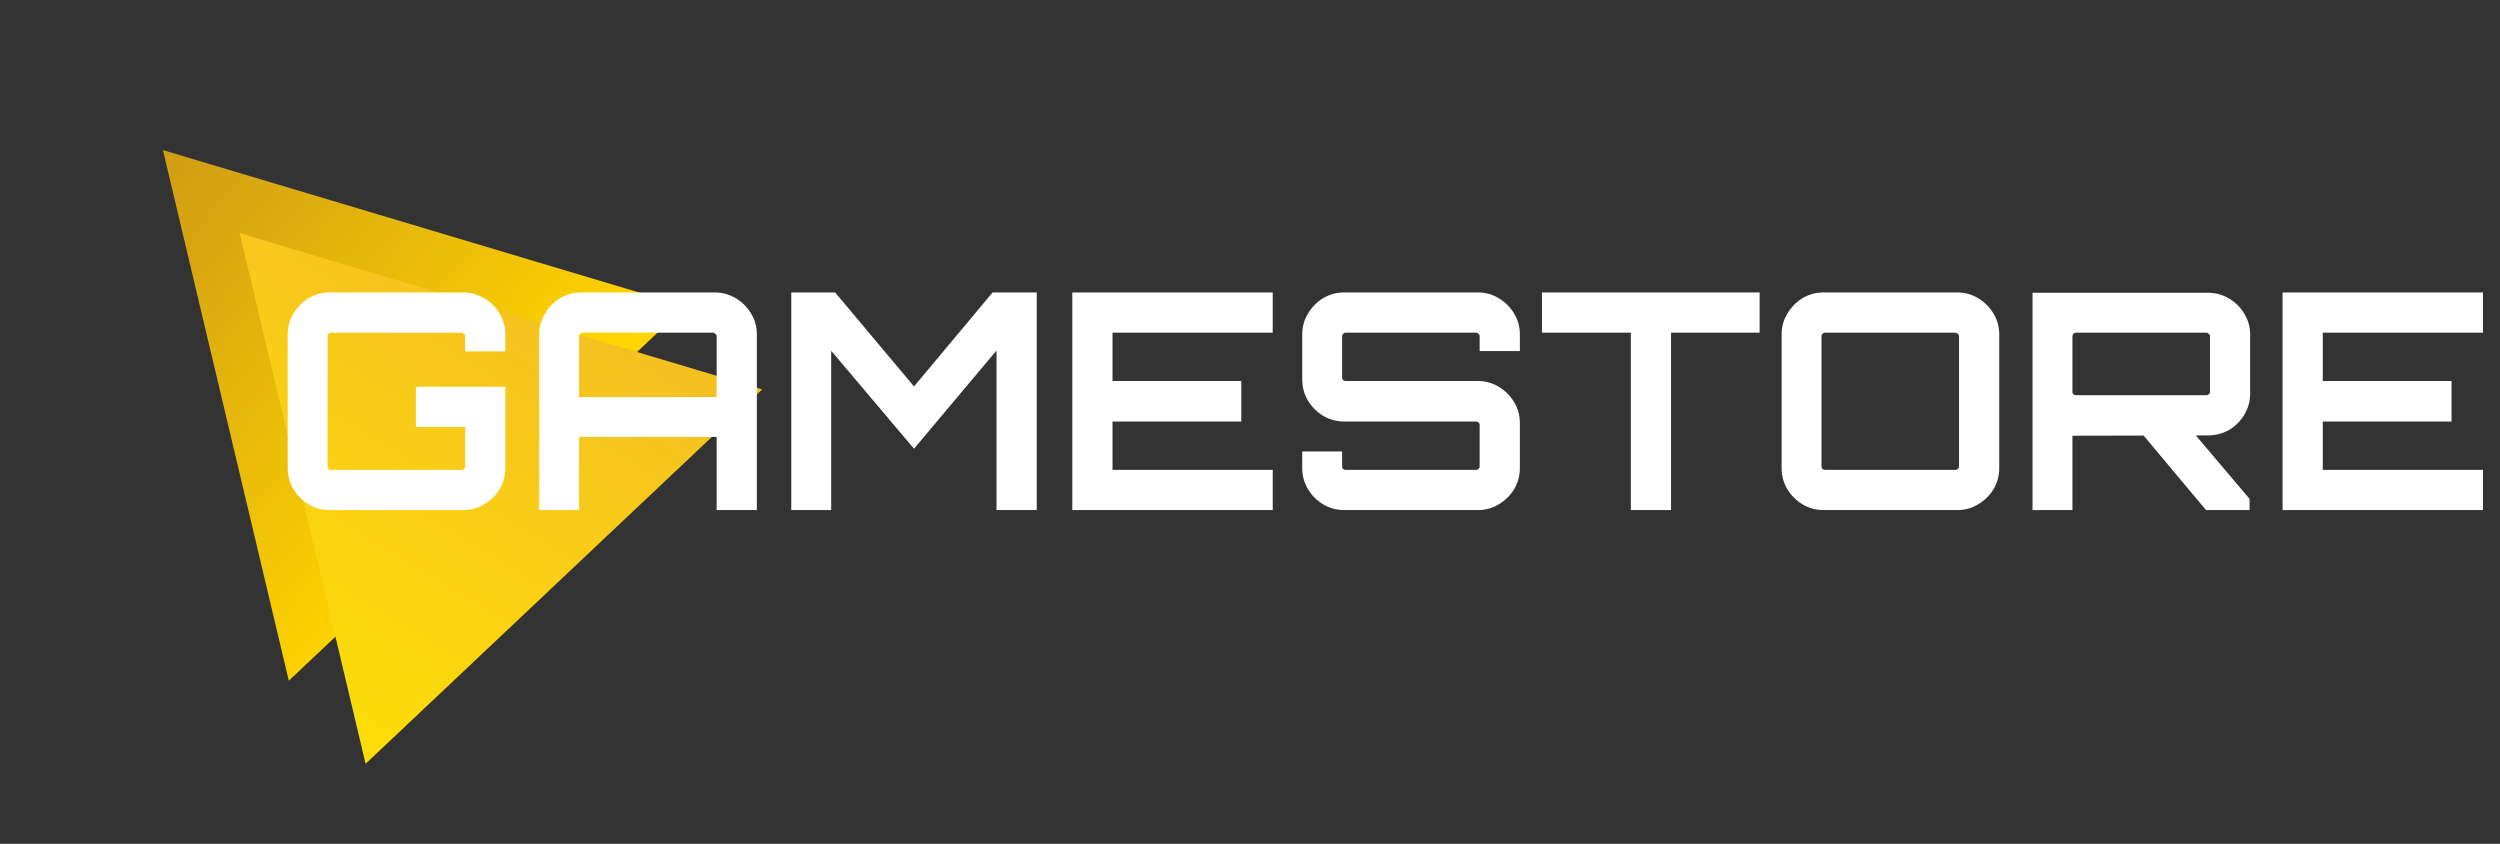 <svg width="397" height="134" viewBox="0 0 397 134" fill="none" xmlns="http://www.w3.org/2000/svg">
<rect x="0" y="0" width="397" height="134" fill="#333333" stroke="none"/>
<path d="M108.842 48.649L45.865 108.096L25.871 23.833L108.842 48.649Z" fill="url(#paint0_linear_18_138)"/>
<path d="M121.035 61.842L58.058 121.288L38.064 37.026L121.035 61.842Z" fill="url(#paint1_linear_18_138)"/>
<path d="M52.36 81C51.144 81 50.024 80.696 49 80.088C48.008 79.48 47.208 78.68 46.6 77.688C45.992 76.664 45.688 75.544 45.688 74.328V53.112C45.688 51.896 45.992 50.792 46.6 49.8C47.208 48.776 48.008 47.96 49 47.352C50.024 46.744 51.144 46.44 52.36 46.44H73.528C74.744 46.44 75.864 46.744 76.888 47.352C77.912 47.96 78.728 48.776 79.336 49.8C79.944 50.792 80.248 51.896 80.248 53.112V55.8H73.864V53.4C73.864 53.24 73.8 53.112 73.672 53.016C73.544 52.888 73.4 52.824 73.24 52.824H52.6C52.44 52.824 52.296 52.888 52.168 53.016C52.072 53.112 52.024 53.24 52.024 53.4V74.04C52.024 74.2 52.072 74.344 52.168 74.472C52.296 74.568 52.44 74.616 52.6 74.616H73.24C73.4 74.616 73.544 74.568 73.672 74.472C73.8 74.344 73.864 74.2 73.864 74.04V67.8H66.04V61.416H80.248V74.328C80.248 75.544 79.944 76.664 79.336 77.688C78.728 78.68 77.912 79.48 76.888 80.088C75.864 80.696 74.744 81 73.528 81H52.36ZM85.628 81V53.112C85.628 51.896 85.932 50.792 86.54 49.8C87.148 48.776 87.948 47.96 88.94 47.352C89.964 46.744 91.084 46.44 92.3 46.44H113.468C114.684 46.44 115.804 46.744 116.828 47.352C117.852 47.96 118.668 48.776 119.276 49.8C119.884 50.792 120.188 51.896 120.188 53.112V81H113.804V69.384H91.964V81H85.628ZM91.964 63.048H113.804V53.4C113.804 53.24 113.74 53.112 113.612 53.016C113.484 52.888 113.34 52.824 113.18 52.824H92.54C92.38 52.824 92.236 52.888 92.108 53.016C92.012 53.112 91.964 53.24 91.964 53.4V63.048ZM125.657 81V46.44H132.617L145.145 61.368L157.625 46.44H164.633V81H158.249V55.656L145.145 71.256L131.993 55.704V81H125.657ZM170.284 81V46.44H202.108V52.824H176.668V60.504H197.116V66.936H176.668V74.616H202.108V81H170.284ZM213.466 81C212.25 81 211.13 80.696 210.106 80.088C209.114 79.48 208.314 78.68 207.706 77.688C207.098 76.664 206.794 75.544 206.794 74.328V71.688H213.13V74.04C213.13 74.2 213.178 74.344 213.274 74.472C213.402 74.568 213.546 74.616 213.706 74.616H234.394C234.554 74.616 234.682 74.568 234.778 74.472C234.906 74.344 234.97 74.2 234.97 74.04V67.464C234.97 67.304 234.906 67.176 234.778 67.08C234.682 66.984 234.554 66.936 234.394 66.936H213.466C212.25 66.936 211.13 66.632 210.106 66.024C209.114 65.416 208.314 64.616 207.706 63.624C207.098 62.6 206.794 61.464 206.794 60.216V53.112C206.794 51.896 207.098 50.792 207.706 49.8C208.314 48.776 209.114 47.96 210.106 47.352C211.13 46.744 212.25 46.44 213.466 46.44H234.682C235.898 46.44 237.002 46.744 237.994 47.352C239.018 47.96 239.834 48.776 240.442 49.8C241.05 50.792 241.354 51.896 241.354 53.112V55.752H234.97V53.4C234.97 53.24 234.906 53.112 234.778 53.016C234.682 52.888 234.554 52.824 234.394 52.824H213.706C213.546 52.824 213.402 52.888 213.274 53.016C213.178 53.112 213.13 53.24 213.13 53.4V59.976C213.13 60.136 213.178 60.264 213.274 60.36C213.402 60.456 213.546 60.504 213.706 60.504H234.682C235.898 60.504 237.002 60.808 237.994 61.416C239.018 62.024 239.834 62.84 240.442 63.864C241.05 64.856 241.354 65.976 241.354 67.224V74.328C241.354 75.544 241.05 76.664 240.442 77.688C239.834 78.68 239.018 79.48 237.994 80.088C237.002 80.696 235.898 81 234.682 81H213.466ZM258.978 81V52.824H244.866V46.44H279.426V52.824H265.362V81H258.978ZM289.592 81C288.376 81 287.256 80.696 286.232 80.088C285.24 79.48 284.44 78.68 283.832 77.688C283.224 76.664 282.92 75.544 282.92 74.328V53.112C282.92 51.896 283.224 50.792 283.832 49.8C284.44 48.776 285.24 47.96 286.232 47.352C287.256 46.744 288.376 46.44 289.592 46.44H310.808C312.024 46.44 313.128 46.744 314.12 47.352C315.144 47.96 315.96 48.776 316.568 49.8C317.176 50.792 317.48 51.896 317.48 53.112V74.328C317.48 75.544 317.176 76.664 316.568 77.688C315.96 78.68 315.144 79.48 314.12 80.088C313.128 80.696 312.024 81 310.808 81H289.592ZM289.832 74.616H310.472C310.632 74.616 310.776 74.568 310.904 74.472C311.032 74.344 311.096 74.2 311.096 74.04V53.4C311.096 53.24 311.032 53.112 310.904 53.016C310.776 52.888 310.632 52.824 310.472 52.824H289.832C289.672 52.824 289.528 52.888 289.4 53.016C289.304 53.112 289.256 53.24 289.256 53.4V74.04C289.256 74.2 289.304 74.344 289.4 74.472C289.528 74.568 289.672 74.616 289.832 74.616ZM350.318 81L339.902 68.568H348.206L357.23 79.224V81H350.318ZM322.766 81V46.488H350.606C351.822 46.488 352.942 46.792 353.966 47.4C354.99 48.008 355.806 48.824 356.414 49.848C357.022 50.84 357.326 51.944 357.326 53.16V62.472C357.326 63.688 357.022 64.808 356.414 65.832C355.806 66.856 354.99 67.672 353.966 68.28C352.942 68.856 351.822 69.144 350.606 69.144L329.102 69.192V81H322.766ZM329.678 62.76H350.318C350.478 62.76 350.622 62.712 350.75 62.616C350.878 62.52 350.942 62.392 350.942 62.232V53.4C350.942 53.24 350.878 53.112 350.75 53.016C350.622 52.888 350.478 52.824 350.318 52.824H329.678C329.518 52.824 329.374 52.888 329.246 53.016C329.15 53.112 329.102 53.24 329.102 53.4V62.232C329.102 62.392 329.15 62.52 329.246 62.616C329.374 62.712 329.518 62.76 329.678 62.76ZM362.472 81V46.44H394.296V52.824H368.856V60.504H389.304V66.936H368.856V74.616H394.296V81H362.472Z" fill="white"/>
<defs>
<linearGradient id="paint0_linear_18_138" x1="24.693" y1="24.193" x2="82.693" y2="74.193" gradientUnits="userSpaceOnUse">
<stop stop-color="#CF9B14"/>
<stop offset="1" stop-color="#FFD600"/>
</linearGradient>
<linearGradient id="paint1_linear_18_138" x1="97.34" y1="31.287" x2="35.279" y2="133.578" gradientUnits="userSpaceOnUse">
<stop stop-color="#F3BA27"/>
<stop offset="1" stop-color="#FFE600"/>
</linearGradient>
</defs>
</svg>
